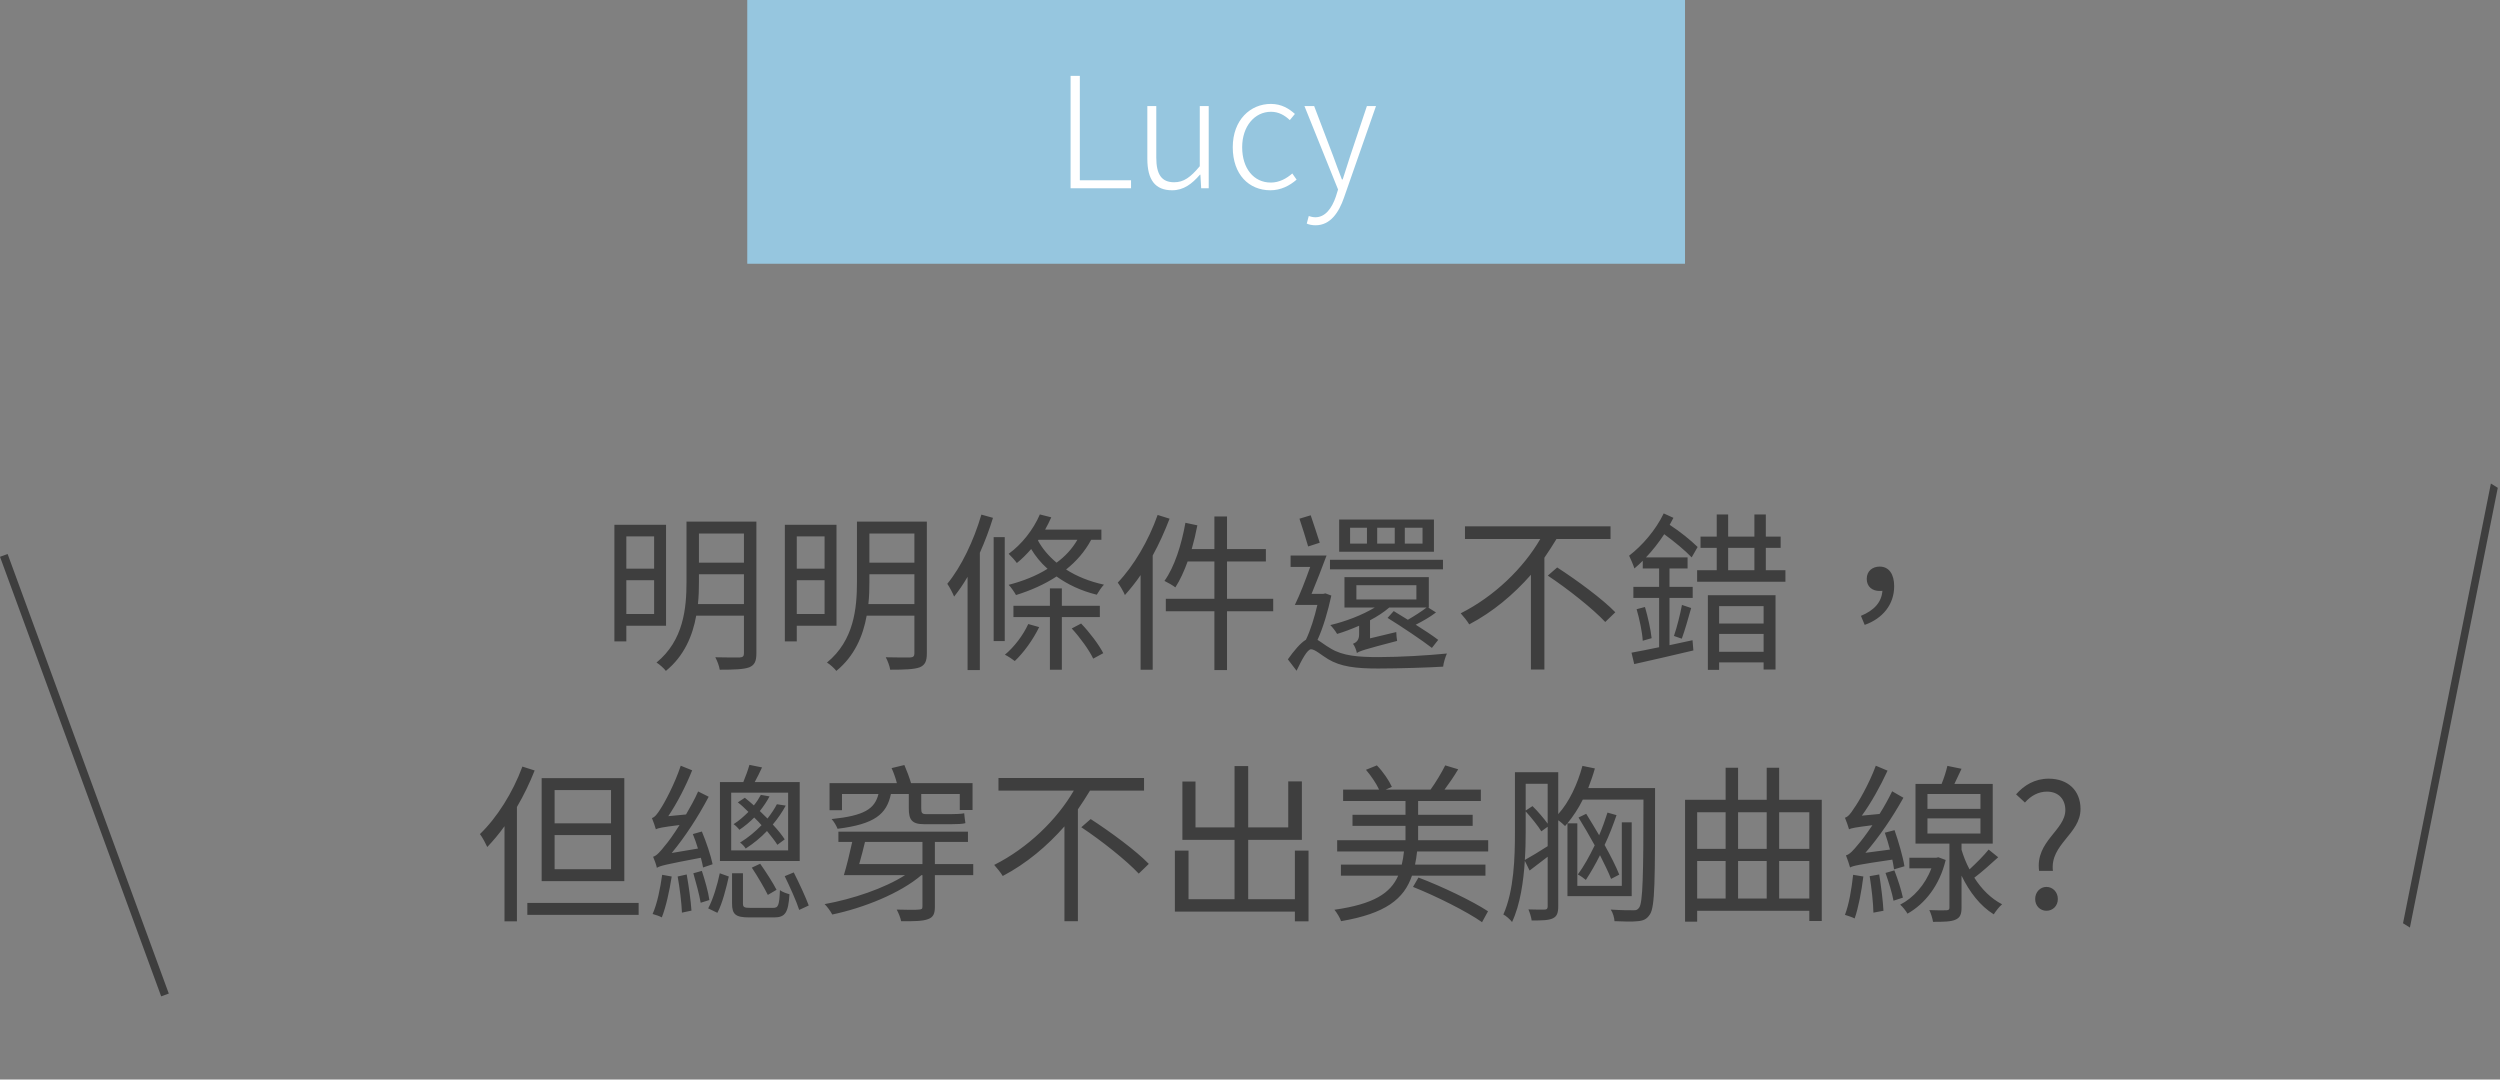 <svg width="308" height="133" viewBox="0 0 308 133" fill="none" xmlns="http://www.w3.org/2000/svg">
<rect x="0" y="0" width="308" height="133" fill="#808080" stroke="none"/>
<path d="M80.587 66.087V70.056H77.164V66.087H80.587ZM77.164 75.642V71.484H80.587V75.642H77.164ZM82.057 77.091V64.659H75.694V79.023H77.164V77.091H82.057ZM85.984 74.424C86.089 73.479 86.11 72.555 86.11 71.694V70.749H91.654V74.424H85.984ZM91.654 65.73V69.321H86.11V65.73H91.654ZM93.187 64.26H84.577V71.694C84.577 74.928 84.22 78.897 80.881 81.627C81.217 81.816 81.826 82.362 82.036 82.656C84.283 80.829 85.333 78.33 85.774 75.852H91.654V80.493C91.654 80.85 91.507 80.976 91.15 80.997C90.772 80.997 89.449 81.018 88.126 80.976C88.357 81.396 88.609 82.068 88.672 82.509C90.457 82.509 91.612 82.467 92.305 82.215C92.956 81.942 93.187 81.48 93.187 80.493V64.26ZM101.587 66.087V70.056H98.164V66.087H101.587ZM98.164 75.642V71.484H101.587V75.642H98.164ZM103.057 77.091V64.659H96.694V79.023H98.164V77.091H103.057ZM106.984 74.424C107.089 73.479 107.11 72.555 107.11 71.694V70.749H112.654V74.424H106.984ZM112.654 65.73V69.321H107.11V65.73H112.654ZM114.187 64.26H105.577V71.694C105.577 74.928 105.22 78.897 101.881 81.627C102.217 81.816 102.826 82.362 103.036 82.656C105.283 80.829 106.333 78.33 106.774 75.852H112.654V80.493C112.654 80.85 112.507 80.976 112.15 80.997C111.772 80.997 110.449 81.018 109.126 80.976C109.357 81.396 109.609 82.068 109.672 82.509C111.457 82.509 112.612 82.467 113.305 82.215C113.956 81.942 114.187 81.48 114.187 80.493V64.26ZM127.942 66.507H132.73C132.1 67.599 131.239 68.544 130.168 69.321C129.16 68.481 128.383 67.536 127.879 66.591L127.942 66.507ZM135.691 66.507V65.247H128.761C129.034 64.743 129.286 64.26 129.517 63.735L128.11 63.378C127.291 65.289 125.863 67.074 124.267 68.229C124.561 68.502 125.086 69.09 125.275 69.363C125.884 68.88 126.472 68.292 127.039 67.641C127.543 68.481 128.194 69.3 129.055 70.077C127.648 70.959 126.031 71.589 124.267 72.051C124.561 72.345 125.002 72.996 125.17 73.311C126.997 72.744 128.698 71.988 130.168 71.022C131.512 71.988 133.15 72.786 135.124 73.269C135.334 72.912 135.712 72.324 136.006 72.03C134.179 71.631 132.604 70.98 131.344 70.161C132.604 69.153 133.654 67.956 134.431 66.507H135.691ZM120.907 63.399C119.962 66.633 118.429 69.825 116.707 71.925C116.98 72.303 117.4 73.122 117.547 73.5C118.114 72.786 118.681 71.967 119.206 71.064V82.551H120.718V68.103C121.327 66.738 121.894 65.247 122.335 63.798L120.907 63.399ZM122.419 78.981H123.784V66.171H122.419V78.981ZM126.682 76.881C126.031 78.288 124.96 79.695 123.805 80.661C124.162 80.829 124.75 81.228 125.023 81.438C126.115 80.409 127.27 78.813 128.026 77.259L126.682 76.881ZM135.502 76.02V74.634H130.819V72.492H129.349V74.634H124.855V76.02H129.349V82.509H130.819V76.02H135.502ZM132.037 77.427C133.066 78.54 134.2 80.115 134.683 81.144L135.922 80.472C135.397 79.443 134.263 77.931 133.192 76.818L132.037 77.427ZM142.621 63.441C141.508 66.612 139.66 69.741 137.707 71.778C137.98 72.135 138.442 72.933 138.589 73.311C139.24 72.576 139.912 71.757 140.521 70.854V82.509H142.012V68.439C142.81 66.99 143.503 65.436 144.091 63.903L142.621 63.441ZM156.859 73.773H151.168V69.174H155.956V67.641H151.168V63.63H149.614V67.641H146.821C147.094 66.696 147.325 65.709 147.514 64.722L146.044 64.407C145.561 67.116 144.7 69.846 143.461 71.568C143.86 71.757 144.511 72.135 144.805 72.366C145.372 71.484 145.876 70.392 146.317 69.174H149.614V73.773H143.629V75.306H149.614V82.551H151.168V75.306H156.859V73.773ZM175.255 66.969H173.071V65.016H175.255V66.969ZM171.832 66.969H169.669V65.016H171.832V66.969ZM168.409 66.969H166.33V65.016H168.409V66.969ZM176.662 64.008H164.986V67.977H176.662V64.008ZM177.775 68.964H163.852V70.14H177.775V68.964ZM174.499 73.857H167.107V72.093H174.499V73.857ZM170.95 76.125C172.777 77.259 175.192 78.876 176.41 79.821L177.187 78.834C176.536 78.33 175.486 77.637 174.415 76.965C175.255 76.545 176.179 76.02 176.914 75.453L175.948 74.844H176.032V71.106H165.637V74.844H169.375C167.821 75.789 165.7 76.587 163.894 77.007C164.167 77.28 164.524 77.742 164.734 78.099C165.595 77.847 166.519 77.49 167.443 77.091V78.183C167.443 78.939 167.002 79.191 166.687 79.317C166.897 79.569 167.107 80.115 167.17 80.451C167.527 80.199 168.115 80.01 172.126 78.96C172.084 78.687 172.021 78.204 172.021 77.868L168.787 78.645V76.419C169.669 75.957 170.509 75.411 171.16 74.844H175.759C175.171 75.306 174.247 75.894 173.449 76.356C172.84 75.978 172.231 75.6 171.706 75.285L170.95 76.125ZM162.592 66.864C162.319 65.961 161.836 64.575 161.479 63.483L160.093 63.903C160.45 64.995 160.912 66.423 161.164 67.326L162.592 66.864ZM163.285 73.101L163.033 73.164H161.584C162.193 71.715 162.865 69.951 163.432 68.439H159.001V69.846H161.416C160.828 71.505 160.135 73.29 159.526 74.529H162.298C161.962 75.999 161.458 77.637 160.891 78.813C160.219 79.212 159.442 80.136 158.665 81.228L159.736 82.635C160.366 81.312 161.059 79.989 161.521 79.989C162.004 79.989 162.781 80.703 163.621 81.207C165.175 82.131 167.002 82.362 169.774 82.362C172.252 82.362 176.221 82.236 177.796 82.131C177.838 81.669 178.069 80.934 178.258 80.514C175.927 80.745 172.525 80.955 169.837 80.955C167.338 80.955 165.448 80.808 163.957 79.905C163.201 79.464 162.718 79.065 162.319 78.834C163.033 77.28 163.621 75.222 164.02 73.374L163.285 73.101ZM198.418 66.402V64.848H180.484V66.402H189.766C187.687 69.993 184.096 73.479 179.959 75.558C180.274 75.915 180.778 76.524 181.009 76.923C183.928 75.39 186.49 73.227 188.611 70.812V82.488H190.27V68.712C190.795 67.935 191.299 67.179 191.761 66.402H198.418ZM190.69 70.917C193.168 72.555 196.276 75.033 197.767 76.629L199.006 75.432C197.473 73.836 194.281 71.484 191.845 69.909L190.69 70.917ZM205.684 79.485V73.668H208.54V72.303H205.684V70.035H207.91V68.67H202.786C203.584 67.83 204.361 66.843 205.033 65.814C206.272 66.717 207.595 67.809 208.414 68.67L209.149 67.389C208.309 66.57 207.028 65.52 205.705 64.659C205.873 64.365 206.02 64.071 206.167 63.798L204.97 63.252C203.983 65.31 202.324 67.221 200.707 68.46C200.896 68.838 201.253 69.678 201.358 70.035C201.715 69.741 202.03 69.426 202.387 69.09V70.035H204.403V72.303H201.232V73.668H204.403V79.737C203.101 80.01 201.925 80.241 201.001 80.409L201.337 81.816C203.311 81.375 206.062 80.745 208.624 80.136L208.519 78.876L205.684 79.485ZM201.631 75.054C201.988 76.272 202.324 77.889 202.387 78.939L203.479 78.624C203.374 77.595 203.017 75.999 202.66 74.781L201.631 75.054ZM207.196 78.687C207.553 77.721 207.994 76.188 208.351 74.907L207.217 74.529C207.007 75.663 206.587 77.322 206.23 78.351L207.196 78.687ZM217.276 74.676V76.818H211.795V74.676H217.276ZM211.795 80.304V78.099H217.276V80.304H211.795ZM210.409 82.53H211.795V81.606H217.276V82.488H218.746V73.332H210.409V82.53ZM212.908 67.494H216.142V70.245H212.908V67.494ZM217.549 70.245V67.494H219.376V66.108H217.549V63.378H216.142V66.108H212.908V63.378H211.501V66.108H209.506V67.494H211.501V70.245H209.086V71.673H219.964V70.245H217.549ZM229.729 76.986C231.934 76.209 233.362 74.487 233.362 72.219C233.362 70.749 232.732 69.804 231.577 69.804C230.716 69.804 229.981 70.329 229.981 71.316C229.981 72.303 230.695 72.807 231.556 72.807C231.682 72.807 231.787 72.807 231.913 72.786C231.808 74.214 230.884 75.201 229.267 75.873L229.729 76.986ZM75.278 101.434H68.327V97.339H75.278V101.434ZM75.278 107.083H68.327V102.883H75.278V107.083ZM76.916 95.869H66.731V108.553H76.916V95.869ZM64.358 94.441C63.182 97.654 61.208 100.762 59.129 102.757C59.423 103.135 59.864 103.975 60.032 104.353C60.746 103.597 61.481 102.736 62.153 101.791V113.509H63.686V99.418C64.526 97.99 65.261 96.457 65.87 94.924L64.358 94.441ZM64.967 111.241V112.711H78.68V111.241H64.967ZM96.677 103.408C96.341 102.883 95.816 102.232 95.207 101.581C95.858 100.804 96.383 100.027 96.803 99.25L95.711 99.082C95.438 99.628 95.018 100.237 94.556 100.846C94.241 100.531 93.926 100.216 93.611 99.922C94.094 99.313 94.493 98.704 94.808 98.116L93.737 97.927C93.527 98.326 93.233 98.788 92.876 99.229C92.519 98.914 92.141 98.578 91.763 98.284L90.902 98.851C91.343 99.187 91.763 99.586 92.204 100.027C91.679 100.552 91.07 101.098 90.377 101.539C90.608 101.686 90.944 102.022 91.091 102.232C91.784 101.77 92.393 101.245 92.918 100.72C93.233 101.035 93.548 101.329 93.821 101.665C93.086 102.421 92.204 103.177 91.175 103.807C91.427 103.975 91.721 104.29 91.868 104.542C92.876 103.891 93.737 103.177 94.493 102.379C94.997 103.009 95.459 103.576 95.774 104.08L96.677 103.408ZM97.097 104.773H90.083V97.654H97.097V104.773ZM98.525 96.352H92.981C93.275 95.827 93.59 95.176 93.884 94.546L92.33 94.231C92.162 94.84 91.847 95.701 91.574 96.352H88.697V106.075H98.525V96.352ZM95.669 109.624C95.27 108.826 94.367 107.419 93.653 106.411L92.624 106.894C93.338 107.965 94.178 109.414 94.598 110.254L95.669 109.624ZM87.794 106.474C87.584 105.445 87.017 103.744 86.471 102.442L85.358 102.757C85.589 103.303 85.799 103.933 85.988 104.542L82.754 105.088C84.392 103.114 86.009 100.636 87.311 98.158L86.009 97.507C85.589 98.473 85.043 99.439 84.518 100.342L82.334 100.552C83.405 98.956 84.476 96.898 85.274 94.903L83.867 94.336C83.132 96.583 81.809 99.019 81.389 99.628C81.011 100.258 80.654 100.699 80.318 100.783C80.486 101.182 80.717 101.854 80.801 102.169C81.074 102.022 81.515 101.917 83.72 101.644C82.964 102.841 82.292 103.765 81.956 104.143C81.368 104.899 80.885 105.445 80.465 105.55C80.633 105.928 80.864 106.6 80.927 106.915C81.326 106.663 81.935 106.516 86.345 105.676C86.471 106.117 86.555 106.516 86.618 106.873L87.794 106.474ZM81.578 107.776C81.347 109.456 80.969 111.325 80.402 112.606C80.717 112.69 81.305 112.879 81.536 113.026C82.04 111.745 82.481 109.771 82.754 107.986L81.578 107.776ZM83.489 107.986C83.741 109.393 83.972 111.241 84.014 112.438L85.19 112.186C85.106 110.968 84.854 109.162 84.602 107.734L83.489 107.986ZM85.421 107.587C85.757 108.742 86.156 110.233 86.324 111.22L87.395 110.884C87.269 109.918 86.849 108.448 86.471 107.293L85.421 107.587ZM88.382 112.459C89.012 111.283 89.474 109.372 89.789 107.986L88.676 107.587C88.403 108.931 87.857 110.779 87.248 111.913L88.382 112.459ZM92.456 111.85C91.658 111.85 91.532 111.766 91.532 111.283V107.587H90.188V111.304C90.188 112.669 90.629 113.026 92.33 113.026H95.354C96.74 113.026 97.118 112.459 97.265 110.17C96.887 110.065 96.383 109.897 96.089 109.666C96.005 111.598 95.879 111.85 95.228 111.85H92.456ZM96.677 107.944C97.307 109.246 98.105 110.989 98.462 112.102L99.638 111.556C99.239 110.485 98.462 108.805 97.79 107.482L96.677 107.944ZM103.733 97.822H108.227C107.765 99.67 106.484 100.489 102.452 100.909C102.725 101.182 103.061 101.77 103.187 102.106C107.744 101.539 109.235 100.321 109.76 97.822H111.965V99.607C111.965 100.93 112.301 101.539 113.813 101.539H117.278C117.887 101.539 118.622 101.518 118.937 101.413C118.874 101.035 118.832 100.615 118.79 100.195C118.454 100.279 117.635 100.3 117.194 100.3H114.086C113.582 100.3 113.498 100.132 113.498 99.607V97.822H118.244V99.796H119.819V96.478H112.238C112.049 95.827 111.713 94.924 111.419 94.252L109.844 94.63C110.096 95.176 110.348 95.89 110.495 96.478H102.2V99.817H103.733V97.822ZM113.645 103.723V106.453H105.854C106.106 105.592 106.358 104.605 106.568 103.723H113.645ZM119.903 106.453H115.178V103.723H119.252V102.463H103.292V103.723H104.993C104.699 105.088 104.3 106.726 103.964 107.818H111.503C108.941 109.456 105.056 110.758 101.591 111.388C101.906 111.682 102.326 112.27 102.536 112.669C106.421 111.85 110.894 110.065 113.519 107.818H113.645V111.682C113.645 111.976 113.561 112.039 113.204 112.06C112.889 112.102 111.734 112.102 110.474 112.06C110.705 112.48 110.936 113.068 111.02 113.488C112.637 113.509 113.687 113.488 114.338 113.236C114.968 113.005 115.178 112.606 115.178 111.703V107.818H119.903V106.453ZM140.945 97.402V95.848H123.011V97.402H132.293C130.214 100.993 126.623 104.479 122.486 106.558C122.801 106.915 123.305 107.524 123.536 107.923C126.455 106.39 129.017 104.227 131.138 101.812V113.488H132.797V99.712C133.322 98.935 133.826 98.179 134.288 97.402H140.945ZM133.217 101.917C135.695 103.555 138.803 106.033 140.294 107.629L141.533 106.432C140 104.836 136.808 102.484 134.372 100.909L133.217 101.917ZM159.53 104.794V110.779H153.776V103.471H160.391V96.268H158.711V101.938H153.776V94.378H152.096V101.938H147.287V96.289H145.67V103.471H152.096V110.779H146.426V104.794H144.746V112.312H159.53V113.509H161.21V104.794H159.53ZM174.083 109.267C176.981 110.422 180.74 112.312 182.588 113.614L183.323 112.27C181.412 111.01 177.632 109.204 174.755 108.112L174.083 109.267ZM174.713 103.513V101.749H181.433V100.384H174.713V98.683H182.441V97.276H177.968C178.514 96.541 179.144 95.638 179.648 94.777L178.052 94.294C177.611 95.176 176.876 96.415 176.246 97.276H170.723L171.479 96.94C171.143 96.184 170.408 95.092 169.631 94.294L168.287 94.84C168.917 95.575 169.568 96.541 169.904 97.276H165.473V98.683H173.159V100.384H166.628V101.749H173.159V103.513H164.738V104.899H172.97C172.907 105.466 172.823 106.012 172.697 106.516H165.2V107.881H172.256C171.311 110.044 169.253 111.388 164.402 112.081C164.696 112.438 165.095 113.089 165.221 113.488C170.723 112.543 172.97 110.758 173.957 107.881H183.008V106.516H174.335C174.44 106.012 174.524 105.466 174.587 104.899H183.344V103.513H174.713ZM187.964 99.964C188.657 100.72 189.497 101.77 189.896 102.421L190.673 101.854V104.248C189.623 104.92 188.615 105.529 187.859 105.949C187.943 104.731 187.964 103.555 187.964 102.547V99.964ZM190.673 96.562V101.476C190.211 100.846 189.476 99.964 188.804 99.313L187.964 99.859V96.562H190.673ZM203.903 97.087H195.671C195.965 96.31 196.259 95.512 196.49 94.672L194.957 94.357C194.348 96.604 193.34 98.788 191.975 100.3V95.134H186.641V102.547C186.641 105.571 186.536 109.708 185.213 112.669C185.507 112.795 186.074 113.299 186.284 113.593C187.292 111.451 187.691 108.616 187.859 106.054L188.447 107.251C189.161 106.705 189.917 106.138 190.673 105.55V111.661C190.673 111.955 190.568 112.06 190.295 112.06C190.064 112.06 189.224 112.081 188.3 112.039C188.468 112.417 188.657 113.026 188.699 113.404C190.043 113.404 190.82 113.383 191.324 113.131C191.807 112.9 191.975 112.48 191.975 111.682V101.056C192.311 101.287 192.626 101.581 192.815 101.77C192.92 101.665 193.004 101.56 193.109 101.434V110.401H201.026V101.308H199.808V109.141H194.327V101.434H193.109C193.781 100.615 194.453 99.628 194.999 98.515H202.475C202.475 107.881 202.391 111.199 201.95 111.808C201.761 112.081 201.593 112.165 201.215 112.144C200.795 112.144 199.661 112.144 198.443 112.06C198.716 112.459 198.884 113.068 198.905 113.488C199.955 113.53 201.11 113.572 201.803 113.488C202.475 113.425 202.895 113.236 203.273 112.648C203.903 111.703 203.903 108.448 203.903 97.885V97.087ZM199.493 107.755C199.094 106.747 198.443 105.466 197.687 104.101C198.254 102.904 198.737 101.644 199.157 100.426L198.044 100.111C197.75 101.035 197.414 101.98 197.015 102.904C196.49 102.001 195.923 101.077 195.419 100.258L194.474 100.72C195.125 101.77 195.818 102.967 196.469 104.143C195.818 105.487 195.125 106.747 194.39 107.734C194.684 107.881 195.167 108.217 195.377 108.406C195.944 107.545 196.553 106.495 197.12 105.361C197.666 106.453 198.17 107.461 198.485 108.28L199.493 107.755ZM219.191 110.695V106.075H222.908V110.695H219.191ZM209.09 106.075H212.597V110.695H209.09V106.075ZM212.597 100.069V104.584H209.09V100.069H212.597ZM217.658 106.075V110.695H214.13V106.075H217.658ZM217.658 100.069V104.584H214.13V100.069H217.658ZM222.908 100.069V104.584H219.191V100.069H222.908ZM219.191 98.536V94.588H217.658V98.536H214.13V94.588H212.597V98.536H207.599V113.551H209.09V112.207H222.908V113.467H224.441V98.536H219.191ZM234.626 106.726C234.458 105.613 233.912 103.723 233.408 102.274L232.211 102.589C232.442 103.24 232.652 103.954 232.841 104.668L229.817 105.067C231.497 103.135 233.156 100.699 234.5 98.284L233.114 97.486C232.652 98.431 232.127 99.397 231.56 100.279L229.376 100.489C230.51 98.935 231.644 96.898 232.547 94.945L231.098 94.336C230.279 96.583 228.872 98.977 228.41 99.586C228.011 100.237 227.654 100.657 227.297 100.741C227.465 101.14 227.717 101.854 227.801 102.169C228.095 102.022 228.536 101.938 230.678 101.665C229.943 102.778 229.271 103.639 228.956 103.996C228.326 104.773 227.864 105.277 227.423 105.382C227.591 105.802 227.843 106.537 227.927 106.873C228.305 106.663 228.956 106.516 233.135 105.907C233.219 106.327 233.303 106.747 233.345 107.104L234.626 106.726ZM228.305 107.776C228.116 109.519 227.801 111.409 227.297 112.711C227.633 112.816 228.221 113.005 228.494 113.152C228.956 111.829 229.334 109.834 229.565 107.986L228.305 107.776ZM230.342 107.944C230.573 109.372 230.783 111.22 230.804 112.438L232.043 112.207C231.98 110.989 231.749 109.162 231.518 107.734L230.342 107.944ZM232.295 107.545C232.673 108.616 233.114 110.044 233.282 110.968L234.437 110.59C234.248 109.687 233.807 108.301 233.387 107.23L232.295 107.545ZM238.805 105.613L238.553 105.676H235.235V106.978H237.944C237.188 109.015 235.697 110.653 234.101 111.451C234.395 111.703 234.815 112.228 235.004 112.564C237.125 111.367 238.952 109.12 239.708 105.949L238.805 105.613ZM237.461 100.825H243.992V102.694H237.461V100.825ZM237.461 97.822H243.992V99.649H237.461V97.822ZM245 104.668C244.433 105.382 243.467 106.348 242.648 107.104C242.228 106.327 241.913 105.529 241.661 104.689V103.933H245.504V96.583H240.779C241.052 96.016 241.367 95.344 241.661 94.714L239.918 94.357C239.771 95.008 239.498 95.869 239.204 96.583H235.991V103.933H240.17V111.808C240.17 112.06 240.086 112.123 239.813 112.144C239.561 112.165 238.679 112.165 237.692 112.123C237.902 112.543 238.07 113.131 238.154 113.572C239.498 113.572 240.38 113.551 240.926 113.299C241.493 113.047 241.661 112.627 241.661 111.829V107.881C242.648 109.918 243.971 111.619 245.63 112.648C245.882 112.249 246.323 111.682 246.659 111.409C245.315 110.716 244.139 109.561 243.236 108.133C244.16 107.44 245.231 106.474 246.176 105.613L245 104.668ZM251.216 107.293H252.917C252.539 103.996 256.319 102.757 256.319 99.67C256.319 97.381 254.765 95.932 252.392 95.932C250.691 95.932 249.347 96.751 248.381 97.864L249.473 98.872C250.208 98.032 251.132 97.528 252.182 97.528C253.673 97.528 254.45 98.536 254.45 99.796C254.45 102.295 250.733 103.639 251.216 107.293ZM252.119 112.207C252.896 112.207 253.526 111.619 253.526 110.758C253.526 109.897 252.896 109.267 252.119 109.267C251.363 109.267 250.733 109.897 250.733 110.758C250.733 111.619 251.363 112.207 252.119 112.207Z" fill="#3E3E3E"/>
<rect x="92.063" width="115.53" height="32.493" fill="#96C6DF"/>
<path d="M131.896 23.195H139.344V22.207H133.036V9.344H131.896V23.195ZM144.412 23.442C145.818 23.442 146.844 22.663 147.832 21.523H147.889L147.984 23.195H148.914V13.068H147.813V20.478C146.672 21.846 145.836 22.454 144.658 22.454C143.101 22.454 142.454 21.485 142.454 19.414V13.068H141.352V19.547C141.352 22.15 142.302 23.442 144.412 23.442ZM156.512 23.442C157.785 23.442 158.868 22.891 159.742 22.131L159.21 21.371C158.526 21.979 157.614 22.492 156.569 22.492C154.441 22.492 153.035 20.725 153.035 18.141C153.035 15.557 154.574 13.771 156.588 13.771C157.538 13.771 158.279 14.208 158.906 14.797L159.533 14.037C158.83 13.41 157.918 12.802 156.569 12.802C154.061 12.802 151.876 14.759 151.876 18.141C151.876 21.504 153.871 23.442 156.512 23.442ZM162.075 27.755C163.937 27.755 164.963 26.121 165.571 24.373L169.523 13.068H168.402L166.331 19.262C166.046 20.136 165.723 21.2 165.419 22.112H165.324C164.963 21.2 164.583 20.136 164.26 19.262L161.904 13.068H160.707L164.849 23.347L164.583 24.202C164.089 25.665 163.272 26.767 162.056 26.767C161.771 26.767 161.448 26.691 161.239 26.615L160.992 27.546C161.277 27.679 161.676 27.755 162.075 27.755Z" fill="white"/>
<line y1="-0.5" x2="55.227" y2="-0.5" transform="matrix(-0.196 0.981 -0.849 -0.529 306.877 59.57)" stroke="#3E3E3E"/>
<line x1="0.469" y1="68.424" x2="20.326" y2="122.579" stroke="#3E3E3E"/>
</svg>
